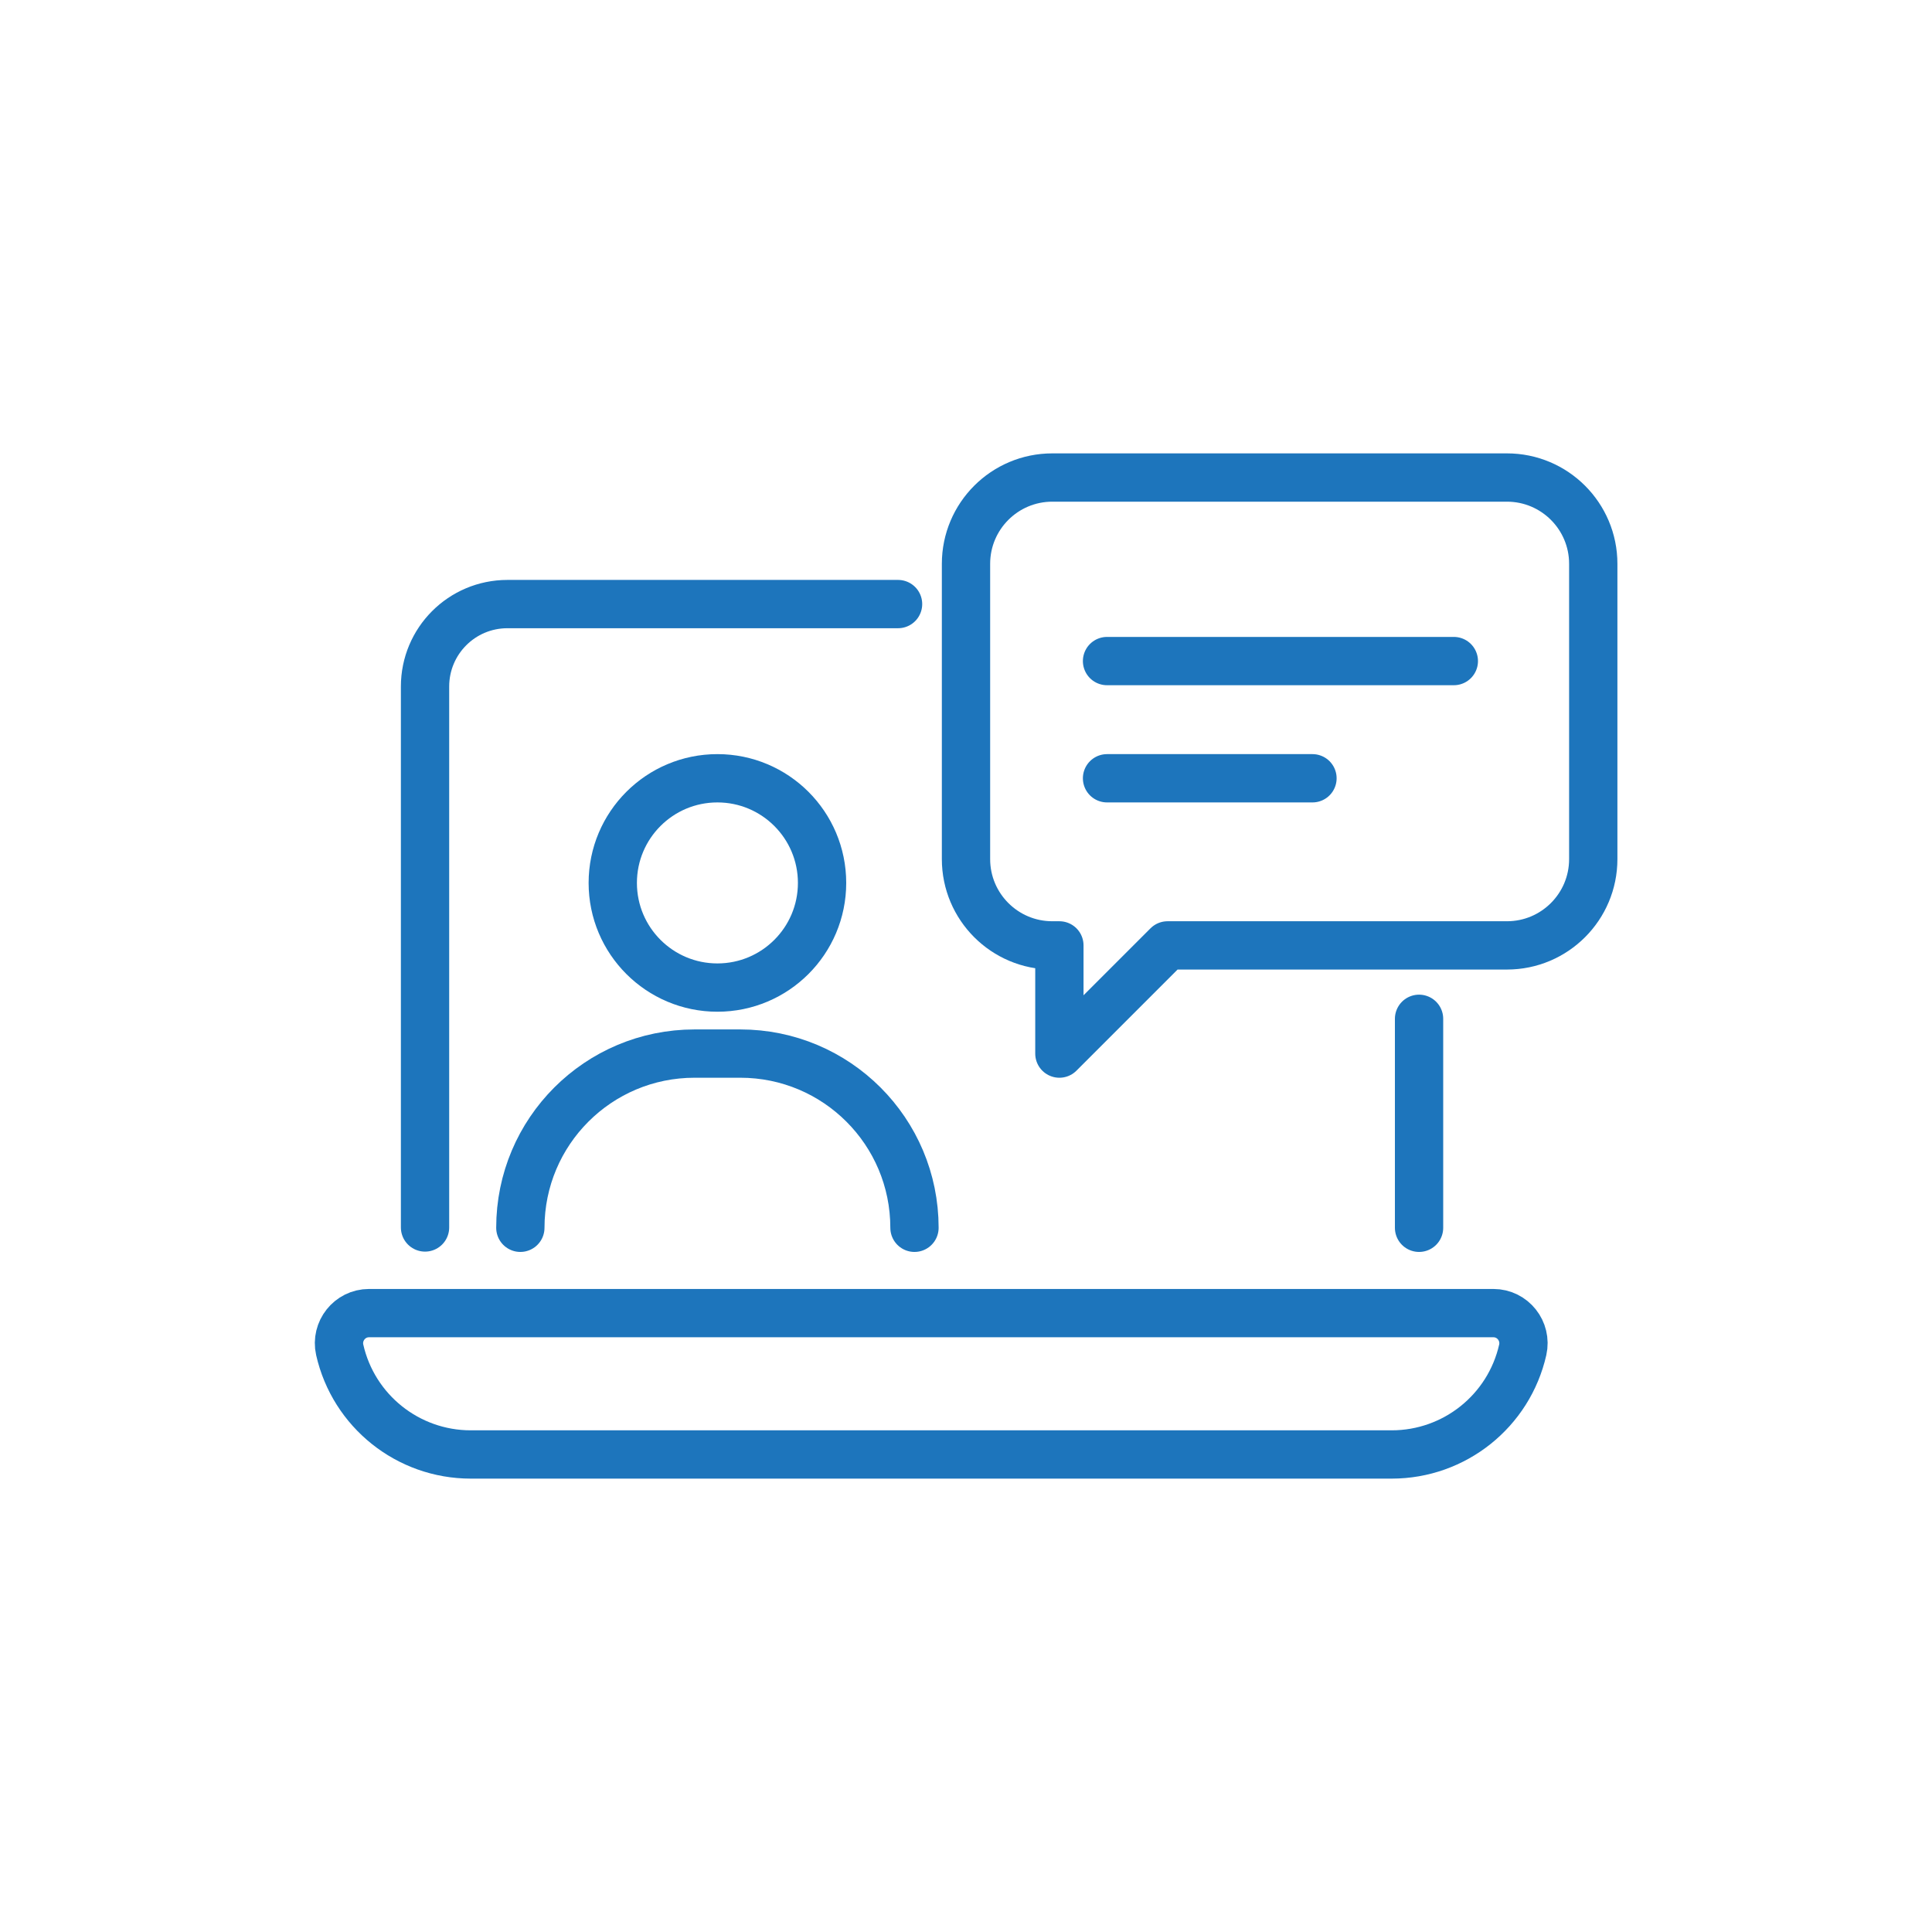 <?xml version="1.0" encoding="UTF-8"?>
<svg xmlns="http://www.w3.org/2000/svg" version="1.1" viewBox="0 0 60 60">
  <defs>
    <style>
      .cls-1 {
        fill: none;
        stroke: #1d75bc;
        stroke-linecap: round;
        stroke-linejoin: round;
        stroke-width: 1.5px;
      }
    </style>
  </defs>
  <!-- Generator: Adobe Illustrator 28.7.1, SVG Export Plug-In . SVG Version: 1.2.0 Build 142)  -->
  <g>
    <g id="Layer_1">
      <g>
        <path class="cls-1" d="M43.21,45.17H14.62c-1.95,0-3.64-1.35-4.07-3.25h0c-.13-.58.31-1.14.91-1.14h34.92c.6,0,1.04.56.91,1.14h0c-.43,1.9-2.12,3.25-4.07,3.25Z"/>
        <path class="cls-1" d="M27.89,18.76h-12.13c-1.42,0-2.56,1.15-2.56,2.56v16.8"/>
        <line class="cls-1" x1="44.07" y1="38.13" x2="44.07" y2="31.64"/>
        <path class="cls-1" d="M28.4,38.13h0c0-2.99-2.42-5.41-5.41-5.41h-1.42c-2.99,0-5.41,2.42-5.41,5.41h0"/>
        <circle class="cls-1" cx="22.28" cy="27.42" r="3.25"/>
        <path class="cls-1" d="M46.8,14.83h-14.12c-1.48,0-2.68,1.2-2.68,2.68v9.17c0,1.48,1.2,2.68,2.68,2.68h.22v3.36l3.36-3.36h10.54c1.48,0,2.68-1.2,2.68-2.68v-9.17c0-1.48-1.2-2.68-2.68-2.68Z"/>
        <line class="cls-1" x1="34.38" y1="20.53" x2="45.15" y2="20.53"/>
        <line class="cls-1" x1="34.38" y1="24.17" x2="40.76" y2="24.17"/>
      </g>
    </g>
  </g>
</svg>